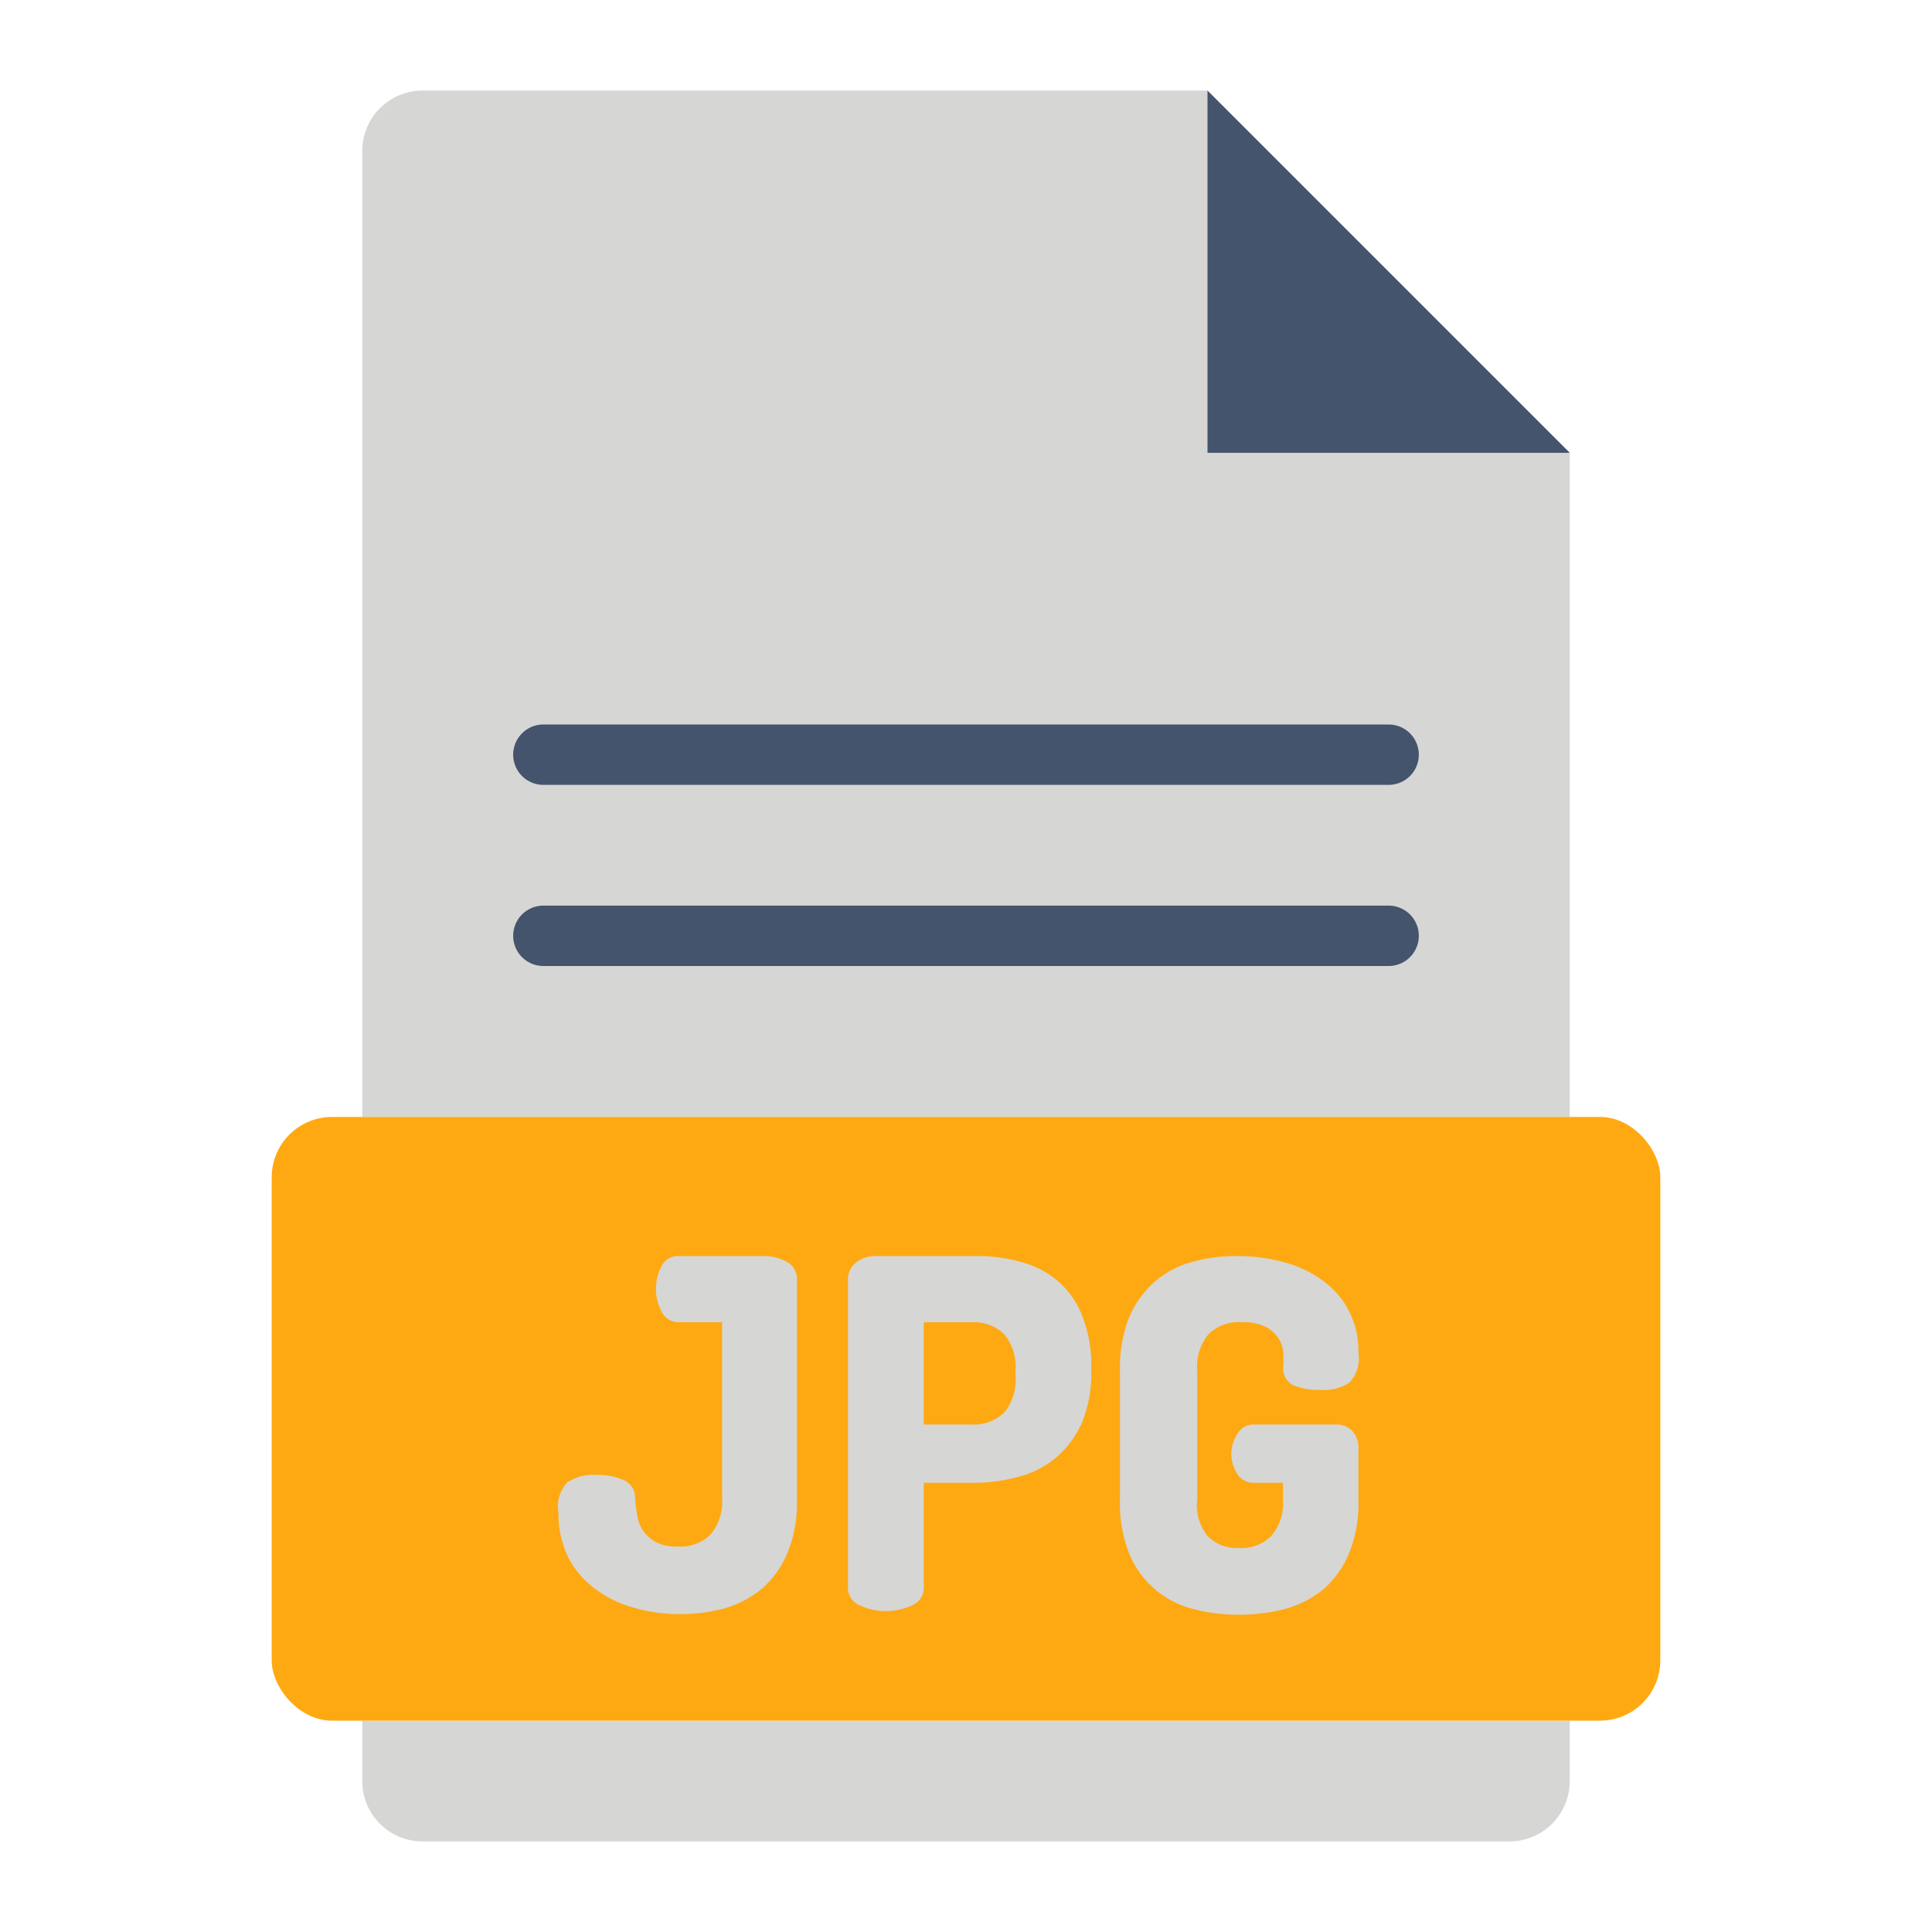 <svg height="512" viewBox="0 0 64 64" width="512" xmlns="http://www.w3.org/2000/svg"><g id="Flat"><path d="m12 37v-32a2 2 0 0 1 2-2h26l12 12v22" fill="#d6d6d4"/><path d="m52 57v2a2 2 0 0 1 -2 2h-36a2 2 0 0 1 -2-2v-2" fill="#d6d6d4"/><path d="m40 3v12h12" fill="#44546c"/><rect fill="#ffa912" height="20" rx="2" width="46" x="9" y="37"/><path d="m46 26h-28a1 1 0 0 1 0-2h28a1 1 0 0 1 0 2z" fill="#44546c"/><path d="m46 32h-28a1 1 0 0 1 0-2h28a1 1 0 0 1 0 2z" fill="#44546c"/><g fill="#d6d6d4"><path d="m22.49 43.8a.61.61 0 0 1 -.56-.33 1.51 1.51 0 0 1 -.2-.78 1.59 1.59 0 0 1 .18-.74.6.6 0 0 1 .58-.34h2.82a1.47 1.47 0 0 1 .75.19.62.62 0 0 1 .34.58v7.29a4.33 4.33 0 0 1 -.31 1.76 3.19 3.19 0 0 1 -.83 1.18 3.49 3.49 0 0 1 -1.23.66 5.58 5.58 0 0 1 -1.49.2 5.38 5.38 0 0 1 -1.6-.23 3.77 3.77 0 0 1 -1.28-.65 2.93 2.93 0 0 1 -.86-1.05 3.31 3.31 0 0 1 -.3-1.44 1.16 1.16 0 0 1 .3-1 1.59 1.59 0 0 1 1-.24 2 2 0 0 1 .84.16.63.63 0 0 1 .4.6 5.19 5.19 0 0 0 .06.52 1.29 1.29 0 0 0 .18.53 1.24 1.24 0 0 0 .42.4 1.46 1.46 0 0 0 .76.16 1.4 1.4 0 0 0 1.08-.4 1.69 1.69 0 0 0 .38-1.21v-5.82z"/><path d="m28.09 42.36a.7.7 0 0 1 .26-.53 1 1 0 0 1 .67-.22h3.33a5.11 5.11 0 0 1 1.49.2 3.11 3.11 0 0 1 1.21.63 2.93 2.93 0 0 1 .8 1.15 4.38 4.38 0 0 1 .3 1.72v.08a4.38 4.38 0 0 1 -.3 1.72 3.25 3.25 0 0 1 -.85 1.16 3.15 3.15 0 0 1 -1.26.65 5.56 5.56 0 0 1 -1.56.2h-1.58v3.48a.62.62 0 0 1 -.39.58 2.06 2.06 0 0 1 -1.73 0 .62.62 0 0 1 -.39-.58zm2.51 1.44v3.39h1.59a1.45 1.45 0 0 0 1.07-.39 1.71 1.71 0 0 0 .38-1.22v-.17a1.71 1.71 0 0 0 -.38-1.22 1.45 1.45 0 0 0 -1.07-.39z"/><path d="m42.51 45.24a4.07 4.07 0 0 0 0-.46 1.08 1.08 0 0 0 -.18-.48 1.2 1.2 0 0 0 -.43-.36 1.69 1.69 0 0 0 -.79-.14 1.42 1.42 0 0 0 -1.07.39 1.67 1.67 0 0 0 -.38 1.22v4.26a1.64 1.64 0 0 0 .34 1.21 1.36 1.36 0 0 0 1.05.4 1.38 1.38 0 0 0 1.06-.4 1.64 1.64 0 0 0 .39-1.21v-.55h-.95a.63.63 0 0 1 -.56-.29 1.22 1.22 0 0 1 -.2-.67 1.19 1.19 0 0 1 .2-.66.61.61 0 0 1 .56-.31h2.7a.69.69 0 0 1 .57.24.82.82 0 0 1 .18.57v1.69a4.33 4.33 0 0 1 -.31 1.76 3.19 3.19 0 0 1 -.83 1.18 3.45 3.45 0 0 1 -1.26.66 6 6 0 0 1 -1.56.2 5.82 5.82 0 0 1 -1.55-.2 3.1 3.1 0 0 1 -2.09-1.84 4.52 4.52 0 0 1 -.3-1.76v-4.28a4.59 4.59 0 0 1 .3-1.76 3.24 3.24 0 0 1 .84-1.18 3.06 3.06 0 0 1 1.23-.66 5.16 5.16 0 0 1 1.49-.2 5.79 5.79 0 0 1 1.6.21 3.72 3.72 0 0 1 1.28.62 2.73 2.73 0 0 1 .85 1 2.88 2.88 0 0 1 .31 1.37 1.16 1.16 0 0 1 -.31 1 1.6 1.6 0 0 1 -1 .23 2.08 2.08 0 0 1 -.87-.16.63.63 0 0 1 -.31-.64z"/></g></g></svg>